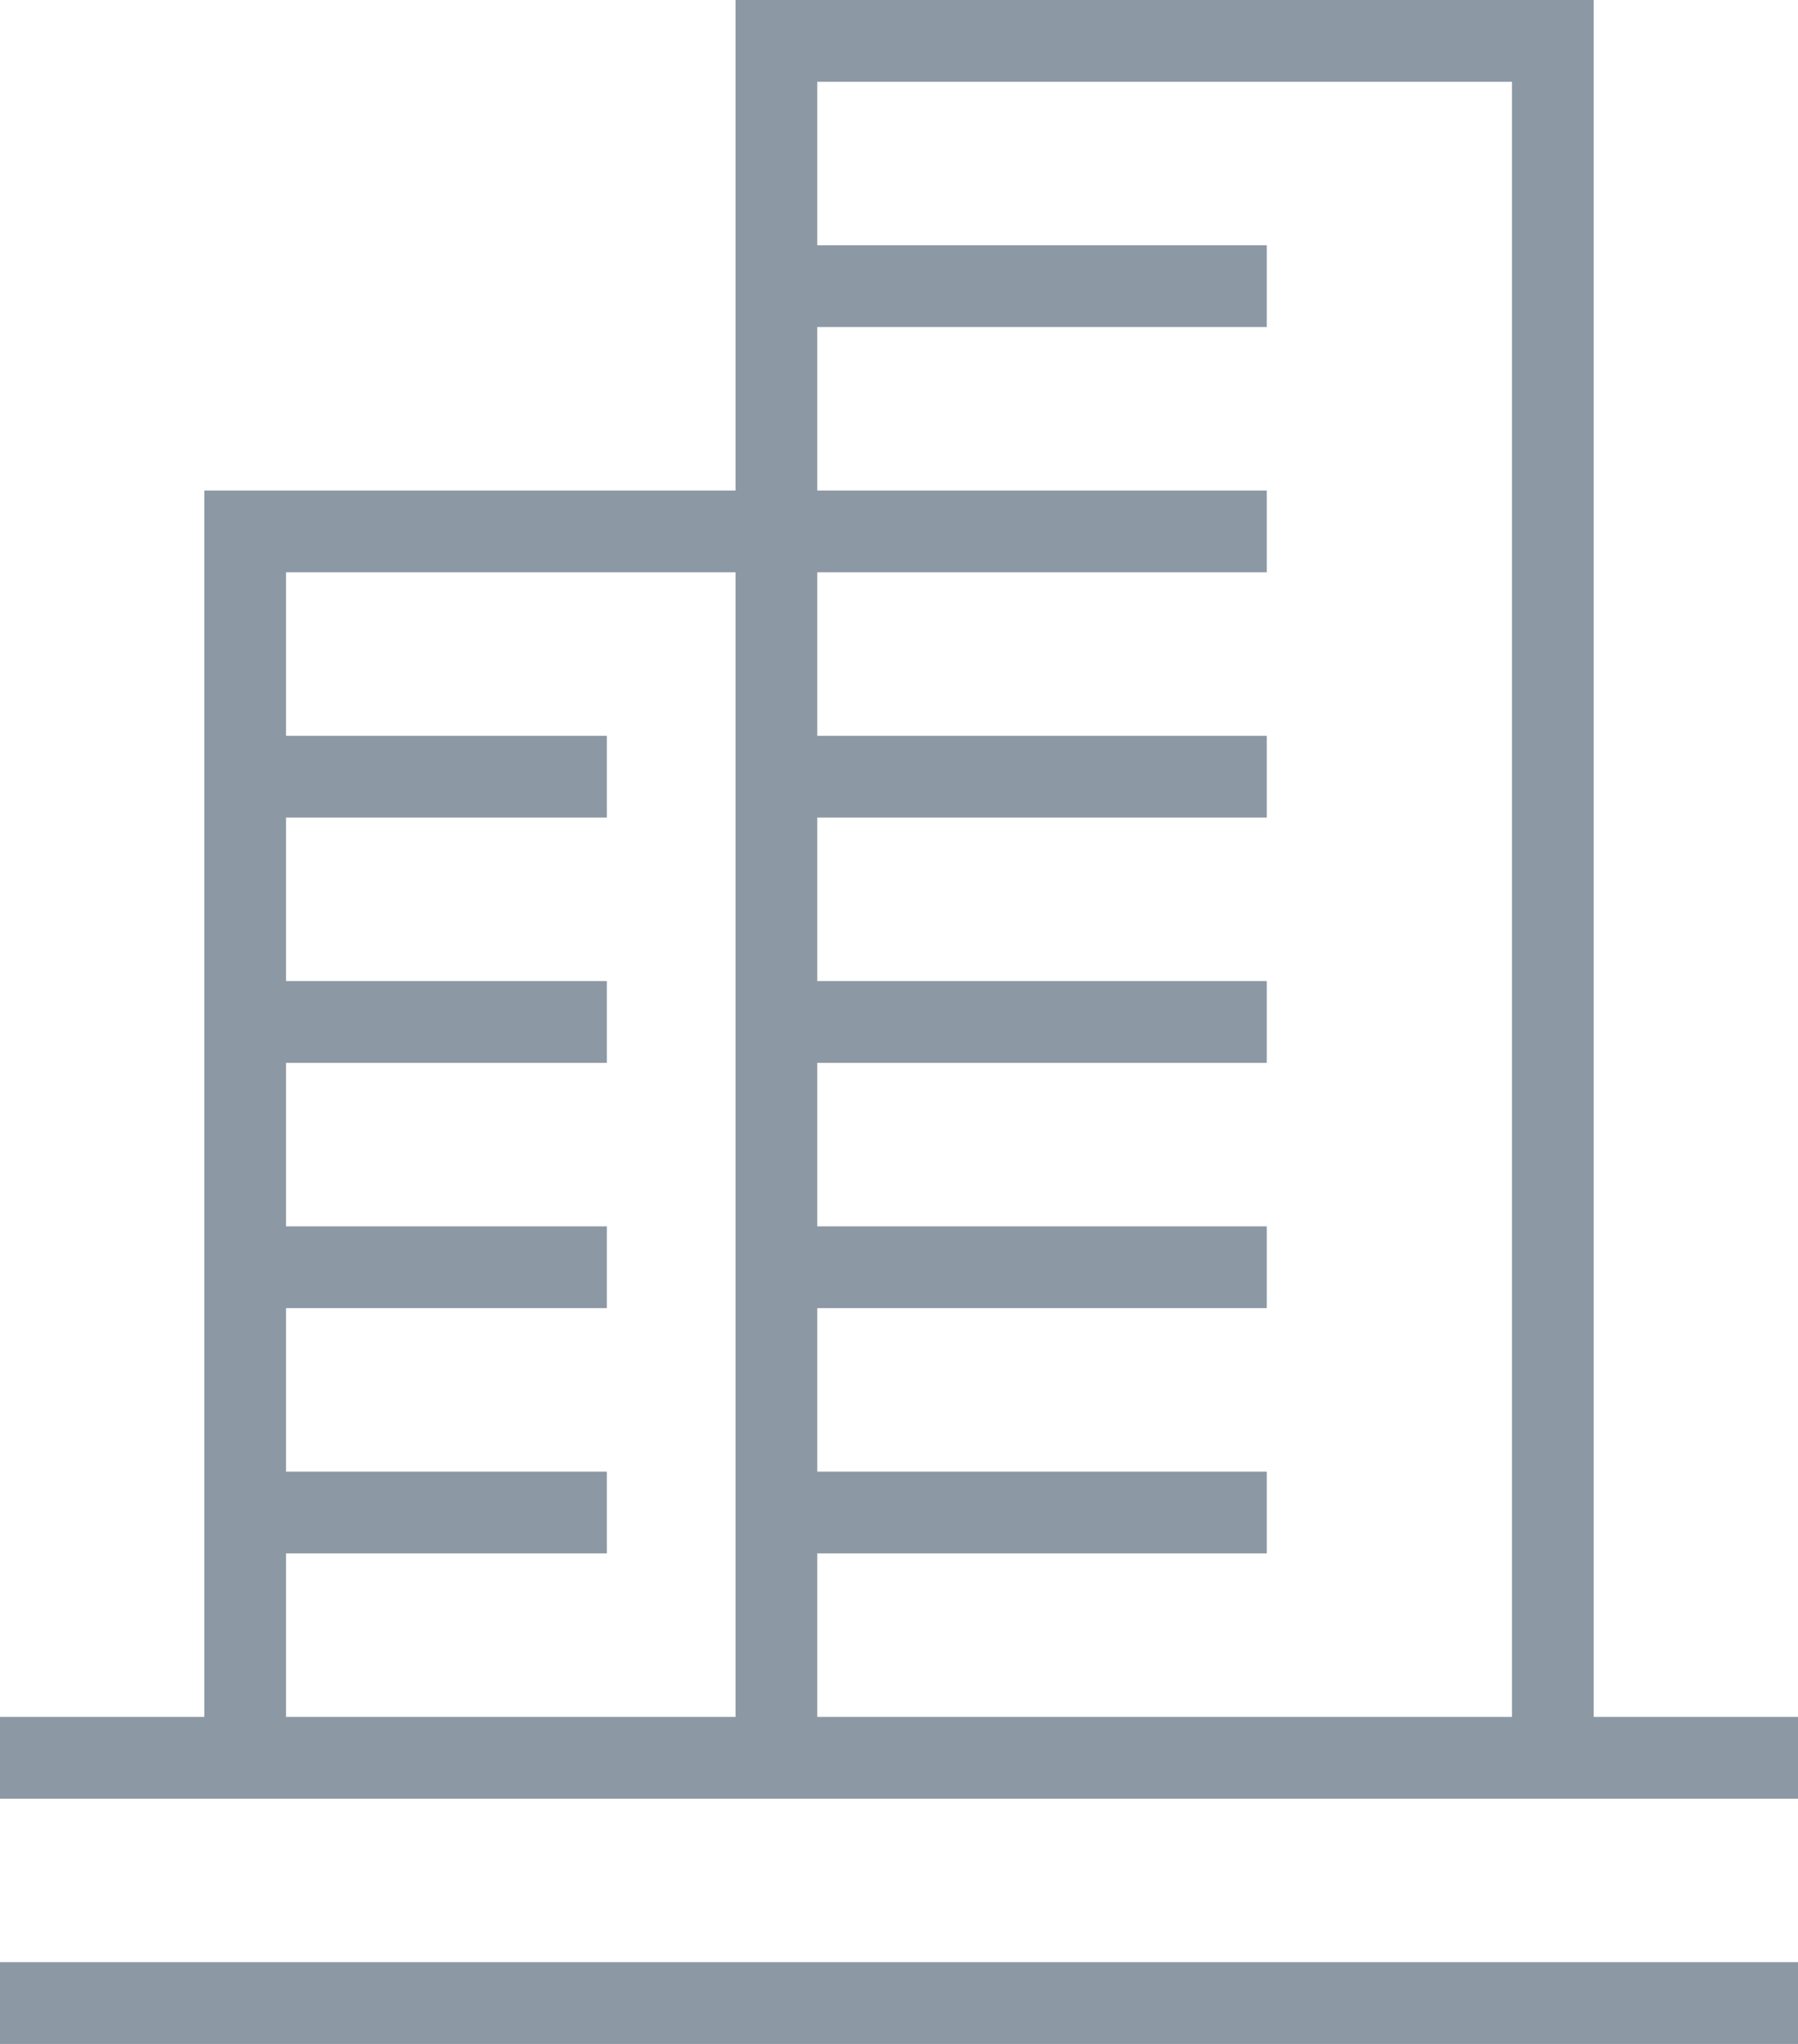 <svg xmlns="http://www.w3.org/2000/svg" viewBox="0 0 35.2 40"><defs><style>.cls-1{fill:#8c98a4;fill-rule:evenodd;}</style></defs><g id="Layer_2" data-name="Layer 2"><g id="Layer_1-2" data-name="Layer 1"><polygon class="cls-1" points="0 40 35.2 40 35.2 38.4 0 38.4 0 40"/><path class="cls-1" d="M14.4,0V9.6H4v24H0v1.6H35.2V33.6h-4V0ZM16,1.6H29.6v32H16V30.4h8.8V28.8H16V25.6h8.8V24H16V20.8h8.8V19.2H16V16h8.8V14.4H16V11.2h8.8V9.6H16V6.4h8.8V4.8H16ZM5.6,11.2h8.8V33.6H5.6V30.4h6.28V28.8H5.6V25.6h6.28V24H5.6V20.8h6.28V19.2H5.6V16h6.28V14.4H5.6Z"/></g></g></svg>